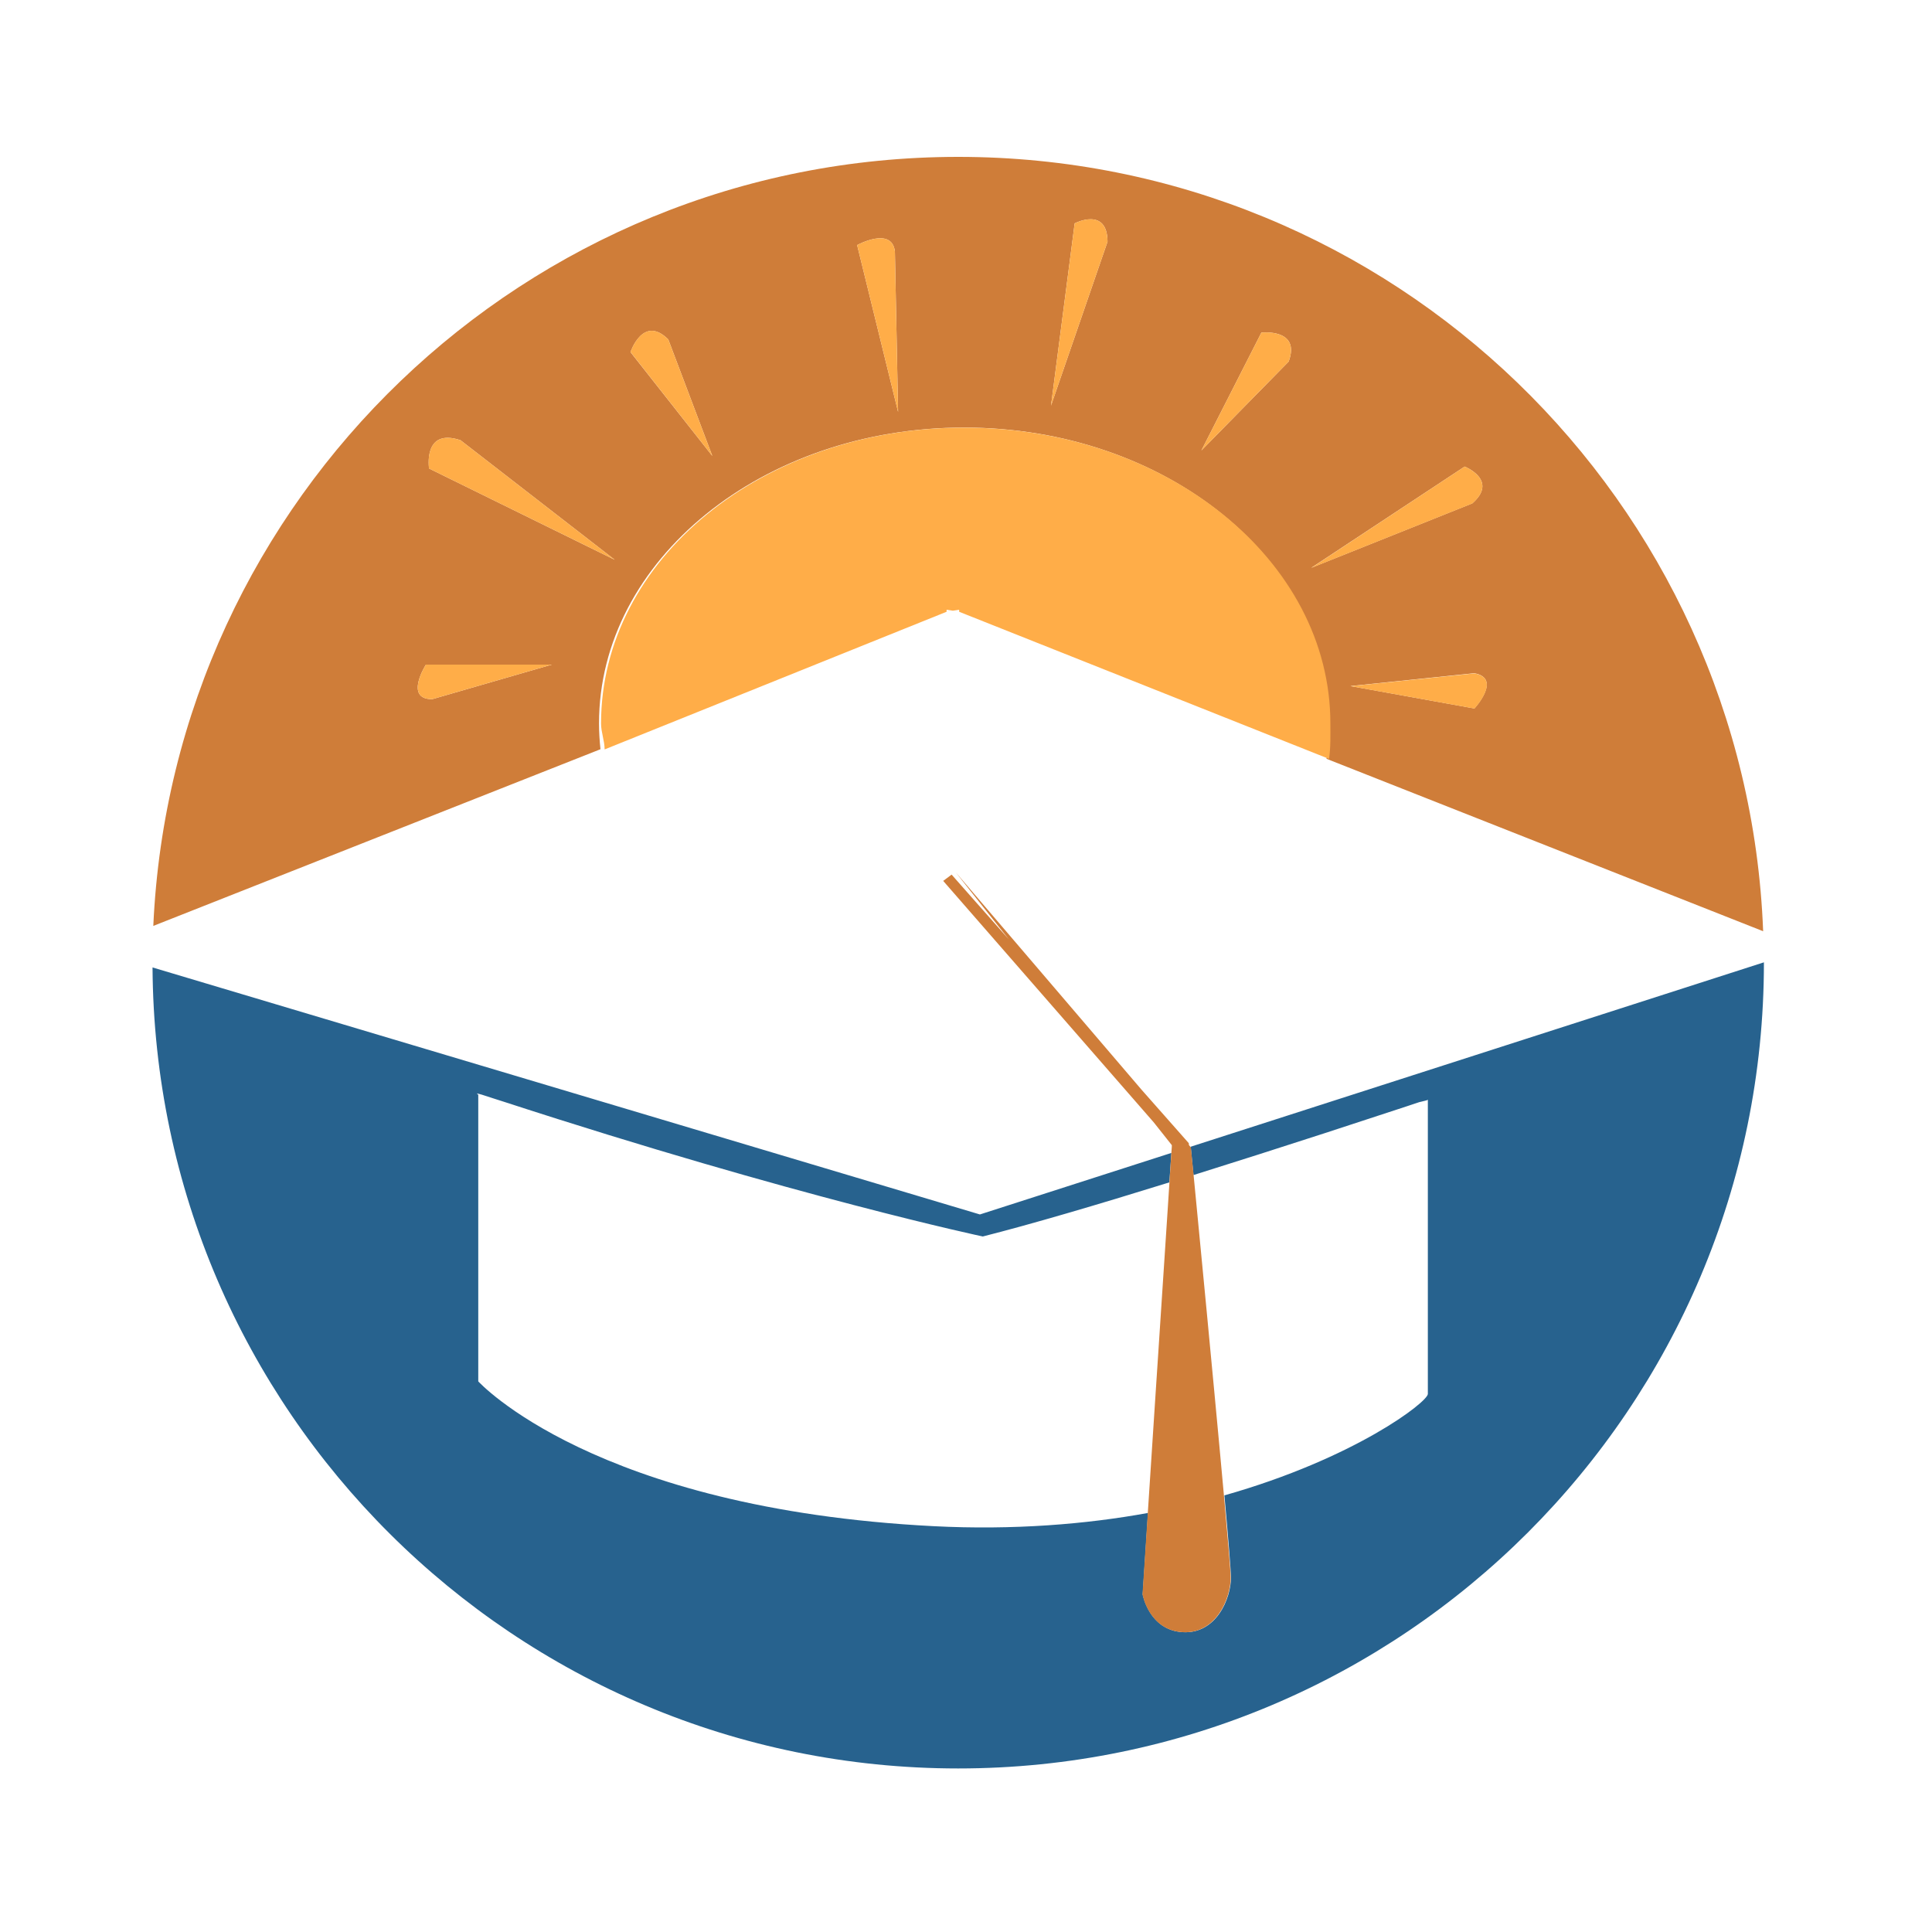 <?xml version="1.0" encoding="utf-8"?>
<!-- Generator: Adobe Illustrator 18.1.0, SVG Export Plug-In . SVG Version: 6.00 Build 0)  -->
<svg version="1.1" id="Layer_1" xmlns="http://www.w3.org/2000/svg" xmlns:xlink="http://www.w3.org/1999/xlink" x="0px" y="0px"
	 viewBox="0 0 2000 2000" enable-background="new 0 0 2000 2000" xml:space="preserve">
<g>
	<path fill="none" d="M1249.3,1360.8c1.1,11.8,2.3,23.9,3.4,36c1.3,13.7,2.6,27.4,3.9,41.1c3.7,39.5,7.8,77.8,10.7,109.9
		c135.2-38.2,210.6-96.8,210.6-105v-304.7c0,0.7-4.8,1.4-7,2.2c-0.4,0.1-1.1,0.3-1.5,0.4c-4.3,1.4-8.7,2.8-13,4.3
		c-28.2,9.3-56.9,18.7-85.6,28c-45.9,14.9-91.7,29.5-135.4,43.2c0.7,6.7,1.4,14.3,2.2,22.8
		C1240.7,1270.9,1244.9,1314.3,1249.3,1360.8z"/>
	<path fill="none" d="M1199,1401.1l2.6-39.7l7.1-108l1.9-29.5c-75.7,23.5-143.6,43.5-193,56c0,0-191.5-40.5-495.6-139.5
		c-7.4-2.4-14.9-4.9-22.4-7.4c-1.3-0.4-4.8-0.8-6-1.2l1.5,1.5v296.6c0,0,119.8,131.9,471.5,149.9c82.1,4.2,156.7-2,220.6-13.7
		l8.5-121.1L1199,1401.1z"/>
	<path fill="#27628E" d="M1826,996.2l-593.8,191l0.5,0.6c0,0,1,10.6,2.8,28.6c43.7-13.7,89.5-28.3,135.4-43.2
		c28.6-9.3,57.3-18.7,85.5-28c4.3-1.4,8.6-2.8,12.9-4.3c0.4-0.1,1.3-0.3,1.8-0.4c2.2-0.7,7-1.4,7-2.2v304.7
		c0,8.2-75.4,66.7-210.6,105c4.2,46,6.8,79.4,6.8,85.1c0,21.7-15.3,58.7-50.1,56.5c-34.8-2.2-41.3-39.1-41.3-39.1l5.5-84.3
		c-63.9,11.7-139.6,17.9-221.8,13.7c-351.7-18-471.5-149.9-471.5-149.9v-296.6l-1.5-1.5c1.3,0.4,3.6,0.8,4.9,1.2
		c7.5,2.5,15.6,5,23,7.4c304.1,99,495.9,139.5,495.9,139.5c49.3-12.5,117.5-32.5,193.1-56l2.1-30.5l-198.2,63.7l-856.5-255.7
		c2.7,458.4,375,829.2,834,829.2c460.7,0,834.1-373.5,834.1-834.1C1826,996.5,1826,996.3,1826,996.2z"/>
	<path fill="#CF7D39" d="M1208.7,1253.5l-7.1,108l-2.6,39.7l-2.9,43.9l-7.9,121.1l-5.5,84.3c0,0,6.5,36.9,41.3,39.1
		c34.7,2.2,50-34.8,50-56.5c0-5.7-2.8-39.1-7-85.1c-2.9-32.2-6.5-70.4-10.2-109.9c-1.3-13.6-2.6-27.4-3.9-41.1
		c-1.1-12.1-2.3-24.2-3.4-36c-4.5-46.6-8.6-90-11.7-121.8c-0.8-8.5-1.6-16.2-2.2-22.8c-1.7-17.9-2.8-28.6-2.8-28.6l-0.5-0.6
		l-1.5-1.8c-0.1-1.2-0.2-2-0.2-2l-49.1-55.6l-192-224.6l54.8,69.2l-59.2-67l-8.7,6.5l217.9,249.9l18.8,23.7l-0.1,2.4l-0.4,5.6
		l-2,30.5L1208.7,1253.5z"/>
	<path fill="#CF7D39" d="M620.1,748.9c0-169.1,169.2-306.3,377.9-306.3c208.7,0,378,137.1,378,306.3c0,12.4-1,24.6-2.8,36.6
		L1825.2,964c-17.1-445.5-383.5-801.6-833.3-801.6c-447.9,0-813.3,353.1-833.2,796.1l462.9-182.9
		C620.7,766.9,620.1,757.9,620.1,748.9z M1526.3,733.4l-128.3-23.2l128.2-13.3C1555.1,702.2,1526.3,733.4,1526.3,733.4z M1516.2,483
		c0,0,35.4,14,7.9,38.1l-166.7,66.7L1516.2,483z M1305.8,344.3c0,0,41-4.6,28.2,30l-90.3,92L1305.8,344.3z M1112.5,231.2
		c0,0,33.8-17.6,34,19l-58.5,169.7L1112.5,231.2z M926.4,260.2l3.3,166.2l-42.4-172.7C887.3,253.7,923.1,234.1,926.4,260.2z
		 M691.8,351.4L737.4,472l-84.7-107.5C652.7,364.5,665.7,325.4,691.8,351.4z M476.7,455.7l159.7,123.8L444.2,485
		C444.2,485,437.6,442.7,476.7,455.7z M447.4,723.8c-29.3,0-6.5-35.8-6.5-35.8h130.3L447.4,723.8z"/>
	<path fill="#FFAD48" d="M636.4,579.5L476.7,455.7c-39.1-13-32.6,29.3-32.6,29.3L636.4,579.5z"/>
	<path fill="#FFAD48" d="M447.4,723.8L571.2,688H440.9C440.9,688,418.1,723.8,447.4,723.8z"/>
	<path fill="#FFAD48" d="M691.8,351.4c-26.1-26.1-39.1,13-39.1,13L737.4,472L691.8,351.4z"/>
	<path fill="#FFAD48" d="M926.4,260.2c-3.3-26.1-39.1-6.5-39.1-6.5l42.4,172.7L926.4,260.2z"/>
	<path fill="#FFAD48" d="M998,442.7c-208.7,0-375.8,137.1-375.8,306.3c0,9,3.7,17.9,3.7,26.8v0l354-142.5v-2.1l6.5,1l6.5-1v2.1
		l382.9,152.3c1.8-12,1.4-24.2,1.4-36.6C1377.3,579.8,1206.8,442.7,998,442.7z"/>
	<path fill="#FFAD48" d="M1305.8,344.3l-62.1,122l90.3-92C1346.8,339.7,1305.8,344.3,1305.8,344.3z"/>
	<path fill="#FFAD48" d="M1398.1,710.3l128.3,23.2c0,0,28.8-31.2-0.1-36.4L1398.1,710.3z"/>
	<path fill="#FFAD48" d="M1516.2,483l-158.8,104.9l166.7-66.7C1551.6,497,1516.2,483,1516.2,483z"/>
	<path fill="#FFAD48" d="M1112.5,231.2l-24.5,188.7l58.5-169.7C1146.2,213.6,1112.5,231.2,1112.5,231.2z"/>
</g>
</svg>

